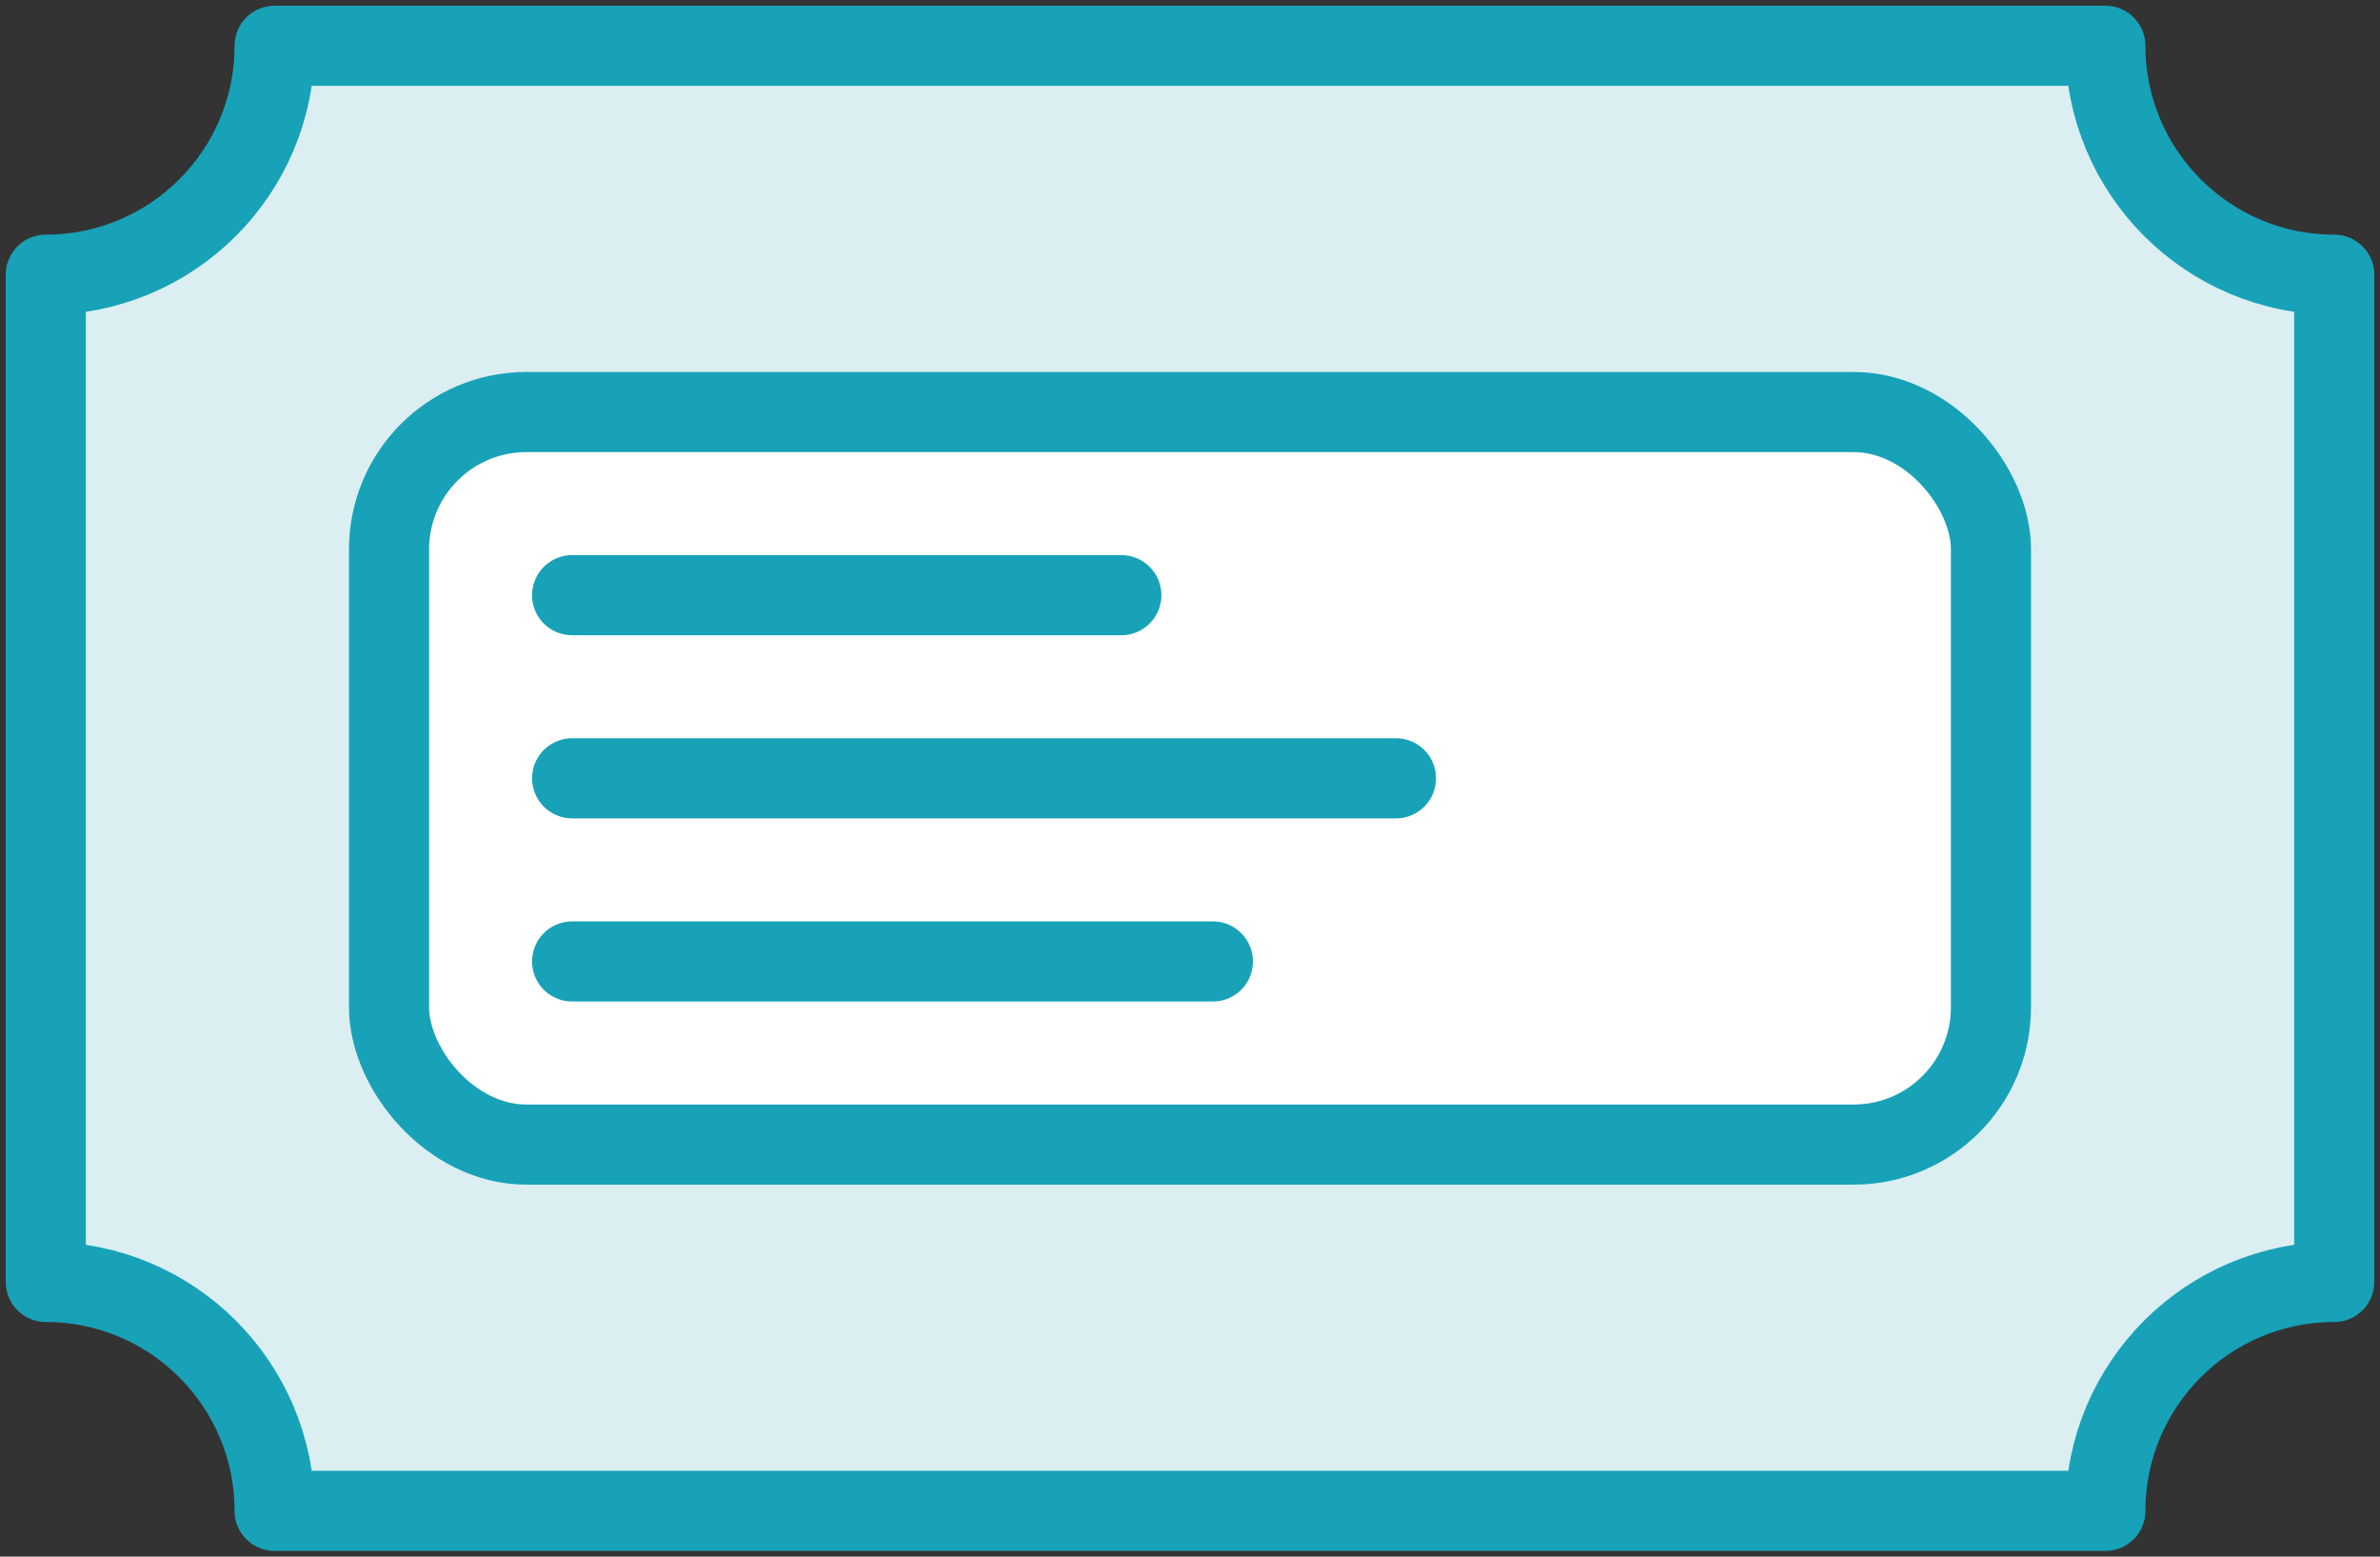 <?xml version="1.0" encoding="UTF-8"?>
<svg width="104px" height="68px" viewBox="0 0 104 68" version="1.1" xmlns="http://www.w3.org/2000/svg" xmlns:xlink="http://www.w3.org/1999/xlink">
    <rect x="0" y="0" width="104" height="68" fill="#333333" stroke="none"/>
    <!-- Generator: Sketch 46.2 (44496) - http://www.bohemiancoding.com/sketch -->
    <title>multimedia-7</title>
    <desc>Created with Sketch.</desc>
    <defs></defs>
    <g id="ALL" stroke="none" stroke-width="1" fill="none" fill-rule="evenodd" stroke-linecap="round" stroke-linejoin="round">
        <g id="Primary" transform="translate(-3382, -5681)" stroke="#17A2B8" stroke-width="3.5">
            <g id="Group-15" transform="translate(200, 200)">
                <g id="multimedia-7" transform="translate(3184, 5483)">
                    <path d="M10,64 L90,64 C90,58.477 94.477,54 100,54 L100,10 C94.477,10 90,5.523 90,-2.84217094e-14 L10,-1.90112814e-10 C10,5.523 5.523,10 0,10 L0,54 C5.523,54 10,58.477 10,64 L10,64 Z" id="Layer-1" fill="#DBEEF1"></path>
                    <rect id="Layer-2" fill="#FFFFFF" x="15" y="16" width="70" height="32" rx="6"></rect>
                    <path d="M23,32 L59,32" id="Layer-3" fill="#DBEEF1"></path>
                    <path d="M23,24 L47,24" id="Layer-4" fill="#DBEEF1"></path>
                    <path d="M23,40 L51,40" id="Layer-5" fill="#DBEEF1"></path>
                </g>
            </g>
        </g>
    </g>
</svg>